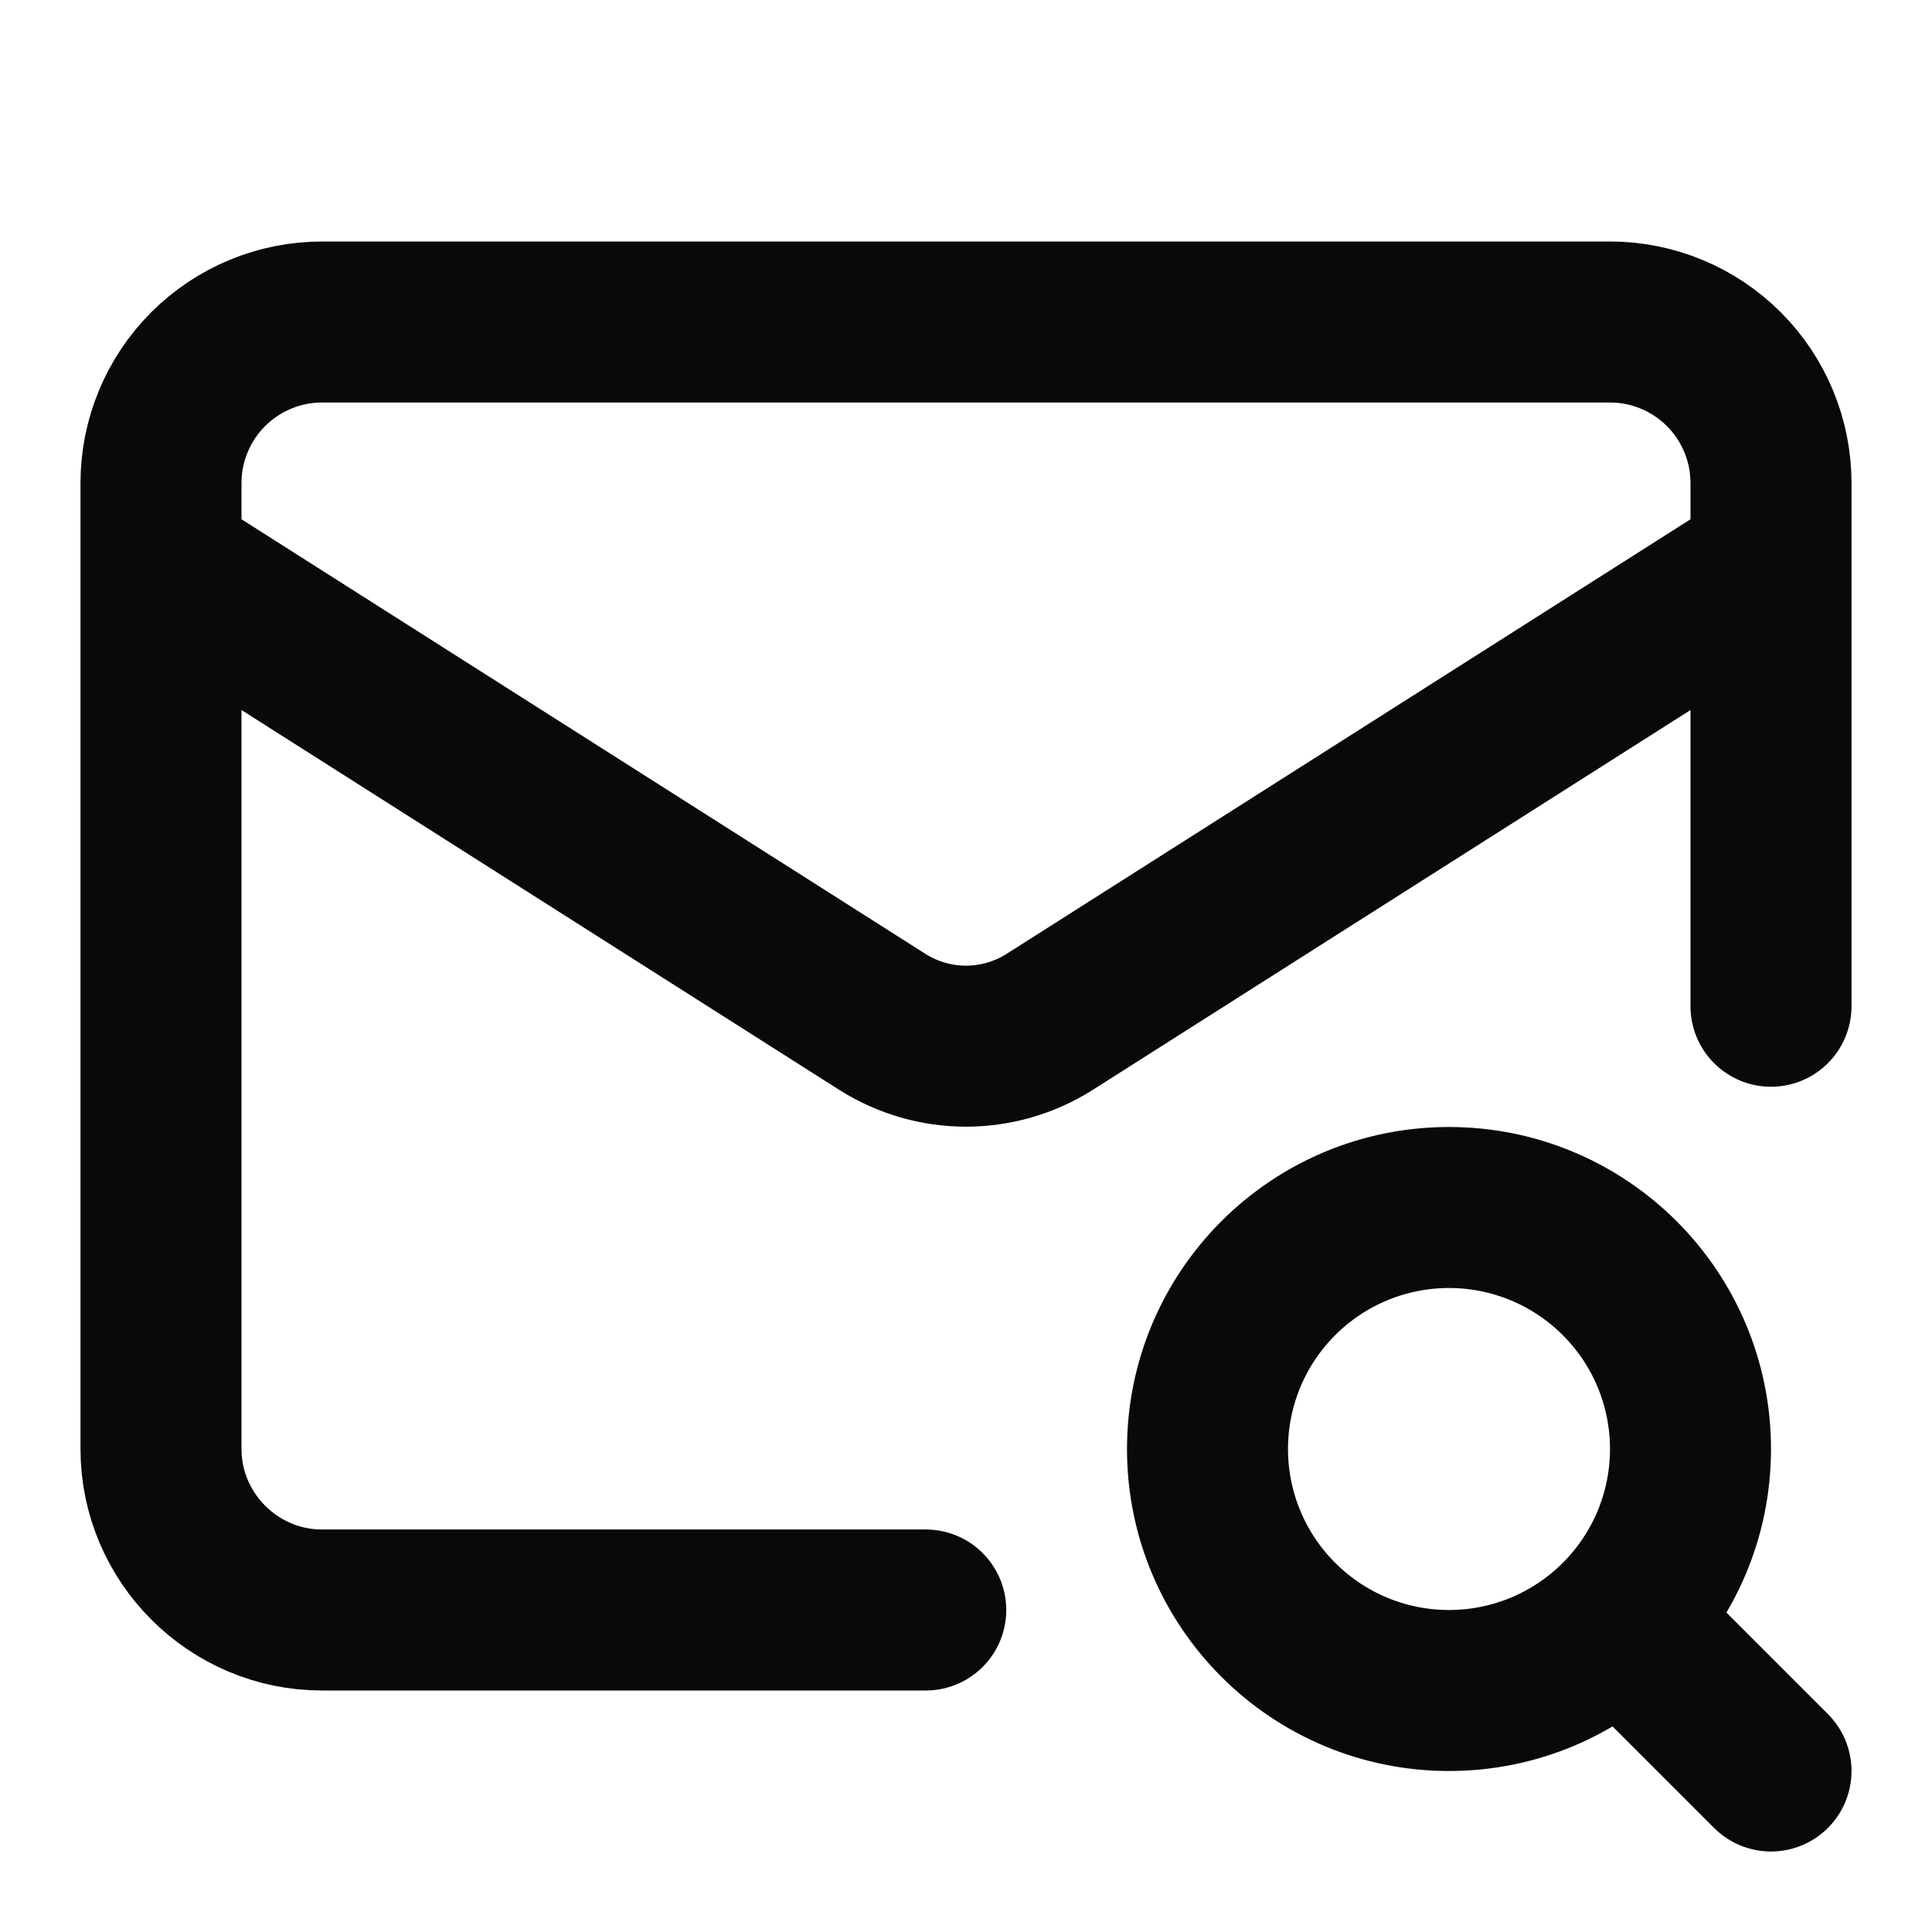 <svg width="24" height="24" viewBox="0 0 24 24" fill="none" xmlns="http://www.w3.org/2000/svg">
<path d="M22 12.5V6C22 5.47 21.789 4.961 21.414 4.586C21.039 4.211 20.53 4 20 4H4C3.47 4 2.961 4.211 2.586 4.586C2.211 4.961 2 5.47 2 6V18C2 19.1 2.9 20 4 20H11.5M22 7L13.03 12.7C12.721 12.893 12.364 12.996 12 12.996C11.636 12.996 11.279 12.893 10.97 12.7L2 7M18 21C18.796 21 19.559 20.684 20.121 20.121C20.684 19.559 21 18.796 21 18M18 21C17.204 21 16.441 20.684 15.879 20.121C15.316 19.559 15 18.796 15 18M18 21C19.657 21 21 19.657 21 18M18 21C16.343 21 15 19.657 15 18M21 18C21 17.204 20.684 16.441 20.121 15.879C19.559 15.316 18.796 15 18 15M21 18C21 16.343 19.657 15 18 15M18 15C17.204 15 16.441 15.316 15.879 15.879C15.316 16.441 15 17.204 15 18M18 15C16.343 15 15 16.343 15 18M22 22L20.5 20.5" stroke="#09090B" stroke-width="2" stroke-linecap="round" stroke-linejoin="round"/>
</svg>
